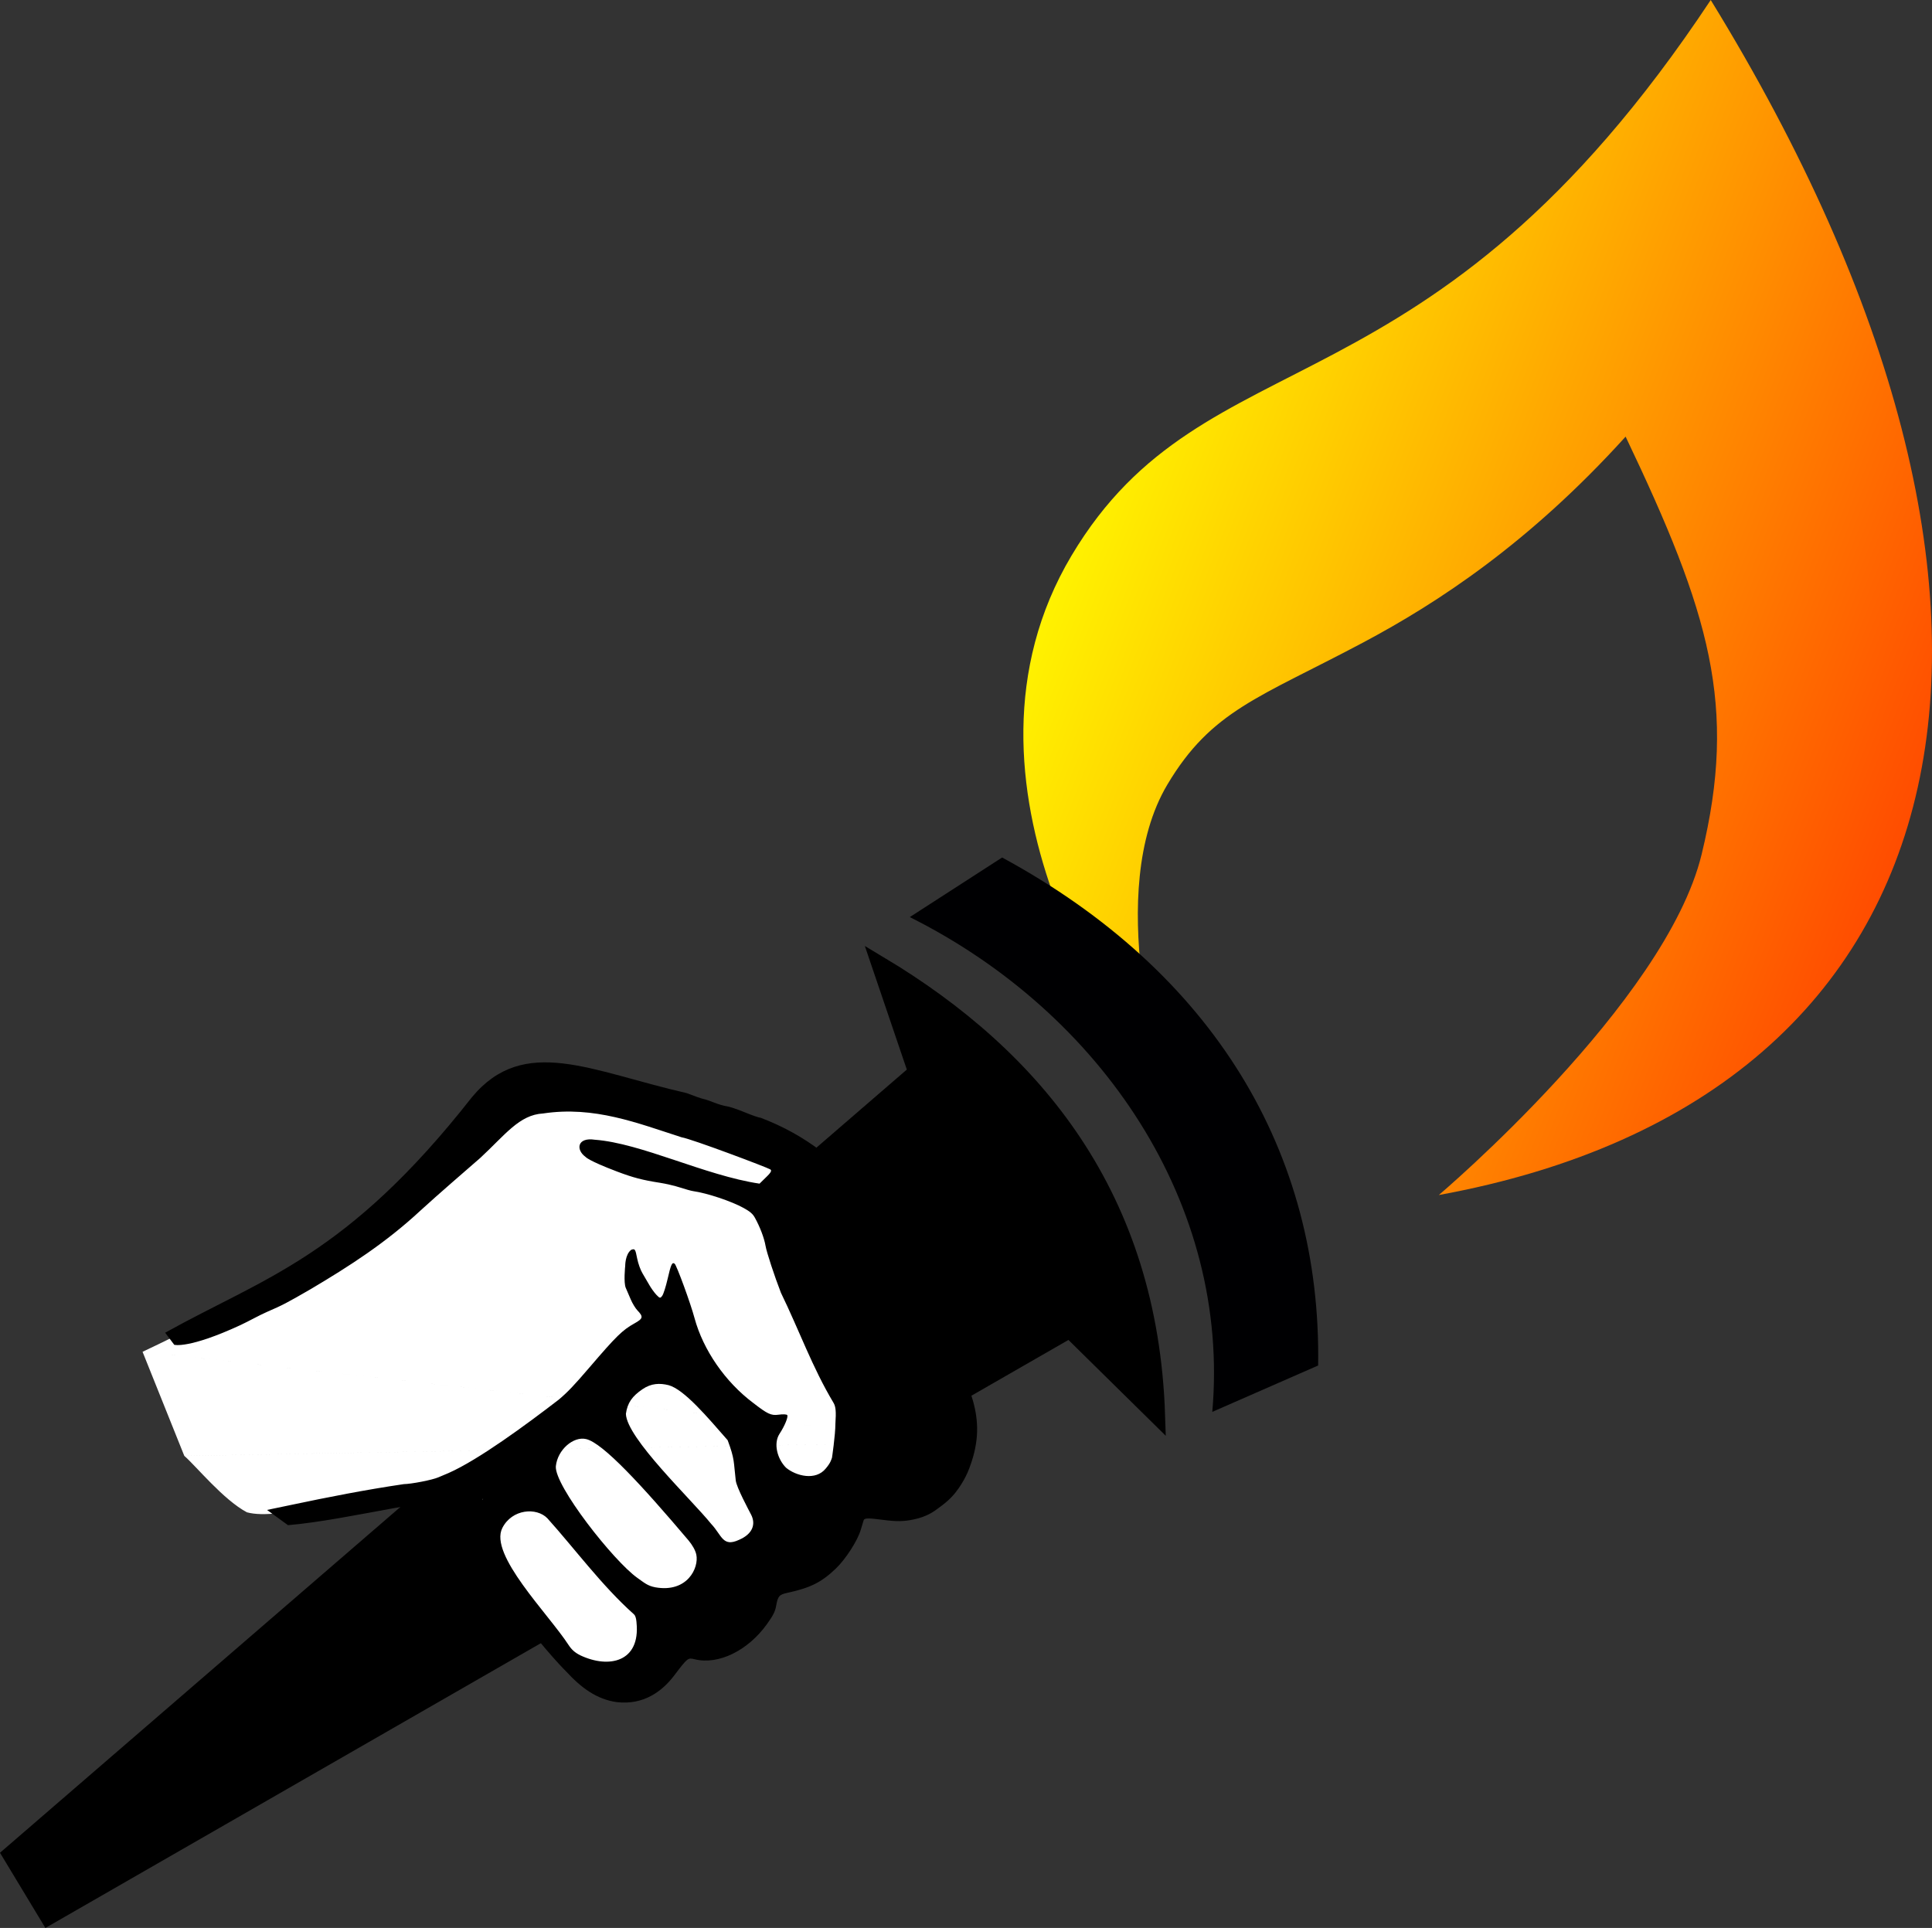 <?xml version="1.0" encoding="UTF-8" standalone="no"?>
<!-- Created with Inkscape (http://www.inkscape.org/) -->

<svg
   width="183.62mm"
   height="183.249mm"
   viewBox="0 0 183.62 183.249"
   version="1.1"
   id="svg5"
   inkscape:version="1.1.2 (0a00cf5339, 2022-02-04)"
   sodipodi:docname="prommanager_logo.svg"
   inkscape:export-filename="/home/matbgn/Dev/prometheus-manager/docs/img/prommanager_logo_bw.png"
   inkscape:export-xdpi="24.972828"
   inkscape:export-ydpi="24.972828"
   xmlns:inkscape="http://www.inkscape.org/namespaces/inkscape"
   xmlns:sodipodi="http://sodipodi.sourceforge.net/DTD/sodipodi-0.dtd"
   xmlns="http://www.w3.org/2000/svg"
   xmlns:svg="http://www.w3.org/2000/svg">
  <rect x="0" y="0" width="183.62" height="183.249" fill="#333333" stroke="none"/>
  <sodipodi:namedview
     id="namedview7"
     pagecolor="#ffffff"
     bordercolor="#999999"
     borderopacity="1"
     inkscape:pageshadow="0"
     inkscape:pageopacity="0"
     inkscape:pagecheckerboard="0"
     inkscape:document-units="mm"
     showgrid="false"
     inkscape:zoom="0.27401876"
     inkscape:cx="366.76321"
     inkscape:cy="-16.422233"
     inkscape:window-width="1920"
     inkscape:window-height="1055"
     inkscape:window-x="0"
     inkscape:window-y="145"
     inkscape:window-maximized="1"
     inkscape:current-layer="layer6" />
  <defs
     id="defs2">
    <linearGradient
       id="a"
       y2="103.021"
       gradientTransform="matrix(0.204,0.095,-0.131,0.281,121.47,13.121)"
       x1="718.961"
       y1="52.294"
       x2="148.824"
       gradientUnits="userSpaceOnUse">
      <stop
         stop-color="#f00"
         offset="0"
         id="stop38331" />
      <stop
         stop-color="#ff0"
         offset="1"
         id="stop38333" />
    </linearGradient>
  </defs>
  <g
     inkscape:groupmode="layer"
     id="layer6"
     inkscape:label="BG"
     style="display:none"
     transform="translate(17.192,-26.112)">
    <rect
       style="fill:#ffffff;fill-opacity:1;stroke:none;stroke-width:2.561;stroke-linecap:round;stroke-linejoin:miter;stroke-miterlimit:4;stroke-dasharray:none;stroke-opacity:1"
       id="rect40986"
       width="184"
       height="184"
       x="-17.382"
       y="25.737" />
  </g>
  <g
     inkscape:groupmode="layer"
     id="layer5"
     inkscape:label="Flame"
     style="display:inline"
     transform="translate(-25.458,-50.609)">
    <path
       d="m 188.049,50.61 c -26.93,40.612 -47.943,31.299 -60.753,52.811 -12.868,21.608 5.114,47.025 8.706,49.858 0,0 -5.667,-17.903 0.405,-28.1 4.205,-7.061 8.695,-8.233 18.591,-13.492 7.112,-3.78 15.804,-9.464 24.961,-19.577 7.992,16.756 10.655,25.579 7.223,39.711 -3.432,14.132 -24.978,32.374 -24.978,32.374 51.56,-9.431 61.21,-56.031 25.844,-113.586 z"
       fill="url(#a)"
       fill-rule="evenodd"
       stroke-width="0"
       id="path38338"
       style="display:inline;fill:url(#a);fill-opacity:1"
       inkscape:export-filename="/home/matbgn/Dev/prometheus-manager/docs/img/prommanager_logo_bw.png"
       inkscape:export-xdpi="95.992599"
       inkscape:export-ydpi="95.992599" />
  </g>
  <g
     inkscape:groupmode="layer"
     id="layer2"
     inkscape:label="Torche"
     style="display:inline"
     transform="translate(-25.458,-50.609)" />
  <g
     inkscape:groupmode="layer"
     id="layer4"
     inkscape:label="Hand bg"
     style="display:inline"
     transform="translate(-25.458,-50.609)" />
  <g
     inkscape:groupmode="layer"
     id="layer3"
     inkscape:label="Hand"
     style="display:inline"
     transform="translate(-25.458,-50.609)">
    <g
       id="g41391"
       transform="rotate(35,98.392,191.467)">
      <path
         style="display:inline;fill:#000000;fill-opacity:1;stroke:#000000;stroke-width:1.565;stroke-linecap:butt;stroke-linejoin:miter;stroke-miterlimit:4;stroke-dasharray:none;stroke-opacity:1"
         d="m 59.783,261.722 27.87,-110.283 -8.713,-6.387 c 17.16,-1.223 33.681,3.381 46.149,20.006 l -11.458,-1.931 -47.518,101.397 z"
         id="path55"
         sodipodi:nodetypes="ccccccc" />
      <path
         style="display:inline;fill:#000002;fill-opacity:1;stroke:none;stroke-width:0.265px;stroke-linecap:butt;stroke-linejoin:miter;stroke-opacity:1"
         d="m 129.208,161.757 5.712,-9.38 c -11.33,-16.755 -29.573,-24.923 -52.297,-22.326 l -3.94,9.673 c 20.247,-3.004 40.664,4.932 50.524,22.033 z"
         id="path36558"
         sodipodi:nodetypes="ccccc" />
      <g
         inkscape:label="Clip"
         id="use9564"
         style="display:inline;fill:#ffffff;fill-opacity:1;stroke:#0b0000;stroke-opacity:1"
         transform="matrix(-1,0,0,1,173.871,44.656)">
        <g
           id="g9577"
           style="fill:#ffffff;fill-opacity:1;stroke:none;stroke-opacity:1">
          <path
             id="path9575"
             style="fill:#ffffff;fill-opacity:1;stroke:none;stroke-width:0.265px;stroke-linecap:butt;stroke-linejoin:miter;stroke-opacity:1"
             d="m 122.299,176.565 -59.444,-43.246 68.366,37.419 M 62.855,133.319 c 5.622,-5.482 28.036,-13.156 33.141,-12.077 5.527,1.168 17.503,4.91 20.559,9.386 5.29,18.568 5.036,23.237 14.666,40.11 M 62.855,133.319 c -0.943,2.549 -3.873,6.932 4.376,9.485 -0.92,3.634 -0.535,8.011 2.106,11.292 0.278,2.865 -2.469,6.399 3.62,9.722 0.82,2.967 -0.074,7.508 3.406,7.784 14.994,-1.088 17.857,-5.543 21.331,-8.941 9.84,8.138 13.597,13.774 16.649,14.885 2.521,0.311 6.48,-0.827 7.957,-0.981"
             sodipodi:nodetypes="ccccscccccccccc" />
        </g>
      </g>
      <path
         style="display:inline;fill:#000000;stroke-width:0.146"
         d="m 77.189,208.294 c 0.031,5.675 15.001,8.773 15.795,8.883 2.169,0.48 3.988,0.508 5.675,-0.354 2.274,-1.216 2.951,-3.334 3.026,-5.175 0.084,-2.157 0.089,-2.174 0.71,-2.413 2.16,-0.832 3.678,-3.561 3.712,-6.677 0.011,-1.025 -0.046,-1.418 -0.281,-1.924 -0.394,-0.85 -0.375,-1.04 0.163,-1.62 1.524,-1.646 2.086,-2.686 2.453,-4.537 0.253,-1.278 0.171,-3.363 -0.172,-4.37 -0.122,-0.359 -0.257,-0.77 -0.299,-0.914 -0.061,-0.209 0.231,-0.421 1.452,-1.058 1.18,-0.615 1.727,-1.007 2.396,-1.718 0.91,-0.968 1.159,-1.764 1.325,-2.268 0.414,-1.177 0.48,-1.866 0.483,-2.601 0,-1.384 -0.317,-2.355 -0.317,-2.355 -1.299,-4.925 -4.617,-6.124 -8.877,-8.807 -9.44,-5.669 -17.332,-9.225 -26.446,-6.9 -0.063,0.067 -0.73,0.259 -1.483,0.428 -0.753,0.169 -1.545,0.402 -1.76,0.519 -0.215,0.117 -0.739,0.295 -1.165,0.395 -0.426,0.1 -0.901,0.24 -1.056,0.311 -0.155,0.07 -0.883,0.275 -1.619,0.455 -8.6,3.507 -15.85,4.289 -16.49,12.02 -1.047,19.256 -6.352,25.384 -11.044,35.063 l 1.367,0.445 c 0,0 1.36,-0.459 4.085,-5.153 0.47,-0.82 0.919,-1.774 1.337,-2.457 0.856,-1.393 1.041,-1.748 2.167,-4.166 1.756,-3.884 3.316,-7.682 4.266,-12.119 0.041,-0.208 0.23,-1.026 0.42,-1.818 0.317,-1.323 0.497,-2.053 1.364,-5.529 0.677,-3.126 0.676,-5.477 2.469,-6.879 3.559,-3.387 7.886,-4.396 12.077,-5.692 0.841,-0.414 8.362,-2.336 8.658,-2.336 0.336,0 0.114,0.661 -0.063,1.696 -4.681,2.339 -11.395,3.288 -15.224,5.564 -1.507,0.748 -0.947,1.818 0.214,1.838 0,0 0.377,0.155 3.27,-0.58 1.565,-0.397 2.455,-0.727 3.941,-1.46 0.503,-0.248 1.327,-0.577 1.83,-0.731 0.503,-0.154 1.042,-0.344 1.196,-0.423 1.201,-0.611 3.523,-1.302 4.857,-1.445 0.691,-0.074 1.036,-0.04 1.408,0.142 0.91,0.444 1.852,1.086 2.371,1.615 0.418,0.427 2.349,1.873 3.752,2.811 3.442,1.91 6.518,4.104 10.081,5.695 0.391,0.174 0.694,0.531 1.3,1.533 0.619,0.888 1.586,2.829 1.586,2.829 0.057,0.21 0.172,0.481 0.104,1.181 -0.104,1.522 -1.898,2.205 -3.136,2.104 -1.17,-0.208 -2.312,-1.189 -2.354,-2.272 -0.029,-0.912 -0.233,-1.823 -0.424,-1.891 -0.089,-0.032 -0.401,0.167 -0.694,0.442 -0.532,0.5 -0.935,0.548 -2.616,0.466 -3.339,-0.11 -6.786,-1.398 -9.195,-3.407 -1.083,-0.914 -4.286,-3.149 -4.513,-3.149 -0.298,0 -0.252,0.248 0.292,1.589 0.27,0.666 0.491,1.372 0.491,1.57 0,0.331 -0.041,0.351 -0.508,0.257 -0.279,-0.056 -0.77,-0.228 -1.091,-0.381 -0.321,-0.153 -0.847,-0.395 -1.169,-0.538 -0.323,-0.142 -0.861,-0.522 -1.196,-0.843 -0.689,-0.66 -0.724,-0.674 -0.951,-0.38 -0.244,0.689 0.411,1.603 0.411,1.603 0,0 0.765,1.383 1.24,1.672 0.208,0.127 0.664,0.409 1.012,0.625 0.348,0.217 0.849,0.437 1.113,0.489 0.828,0.164 0.895,0.325 0.486,1.168 -0.574,1.182 -0.723,1.975 -1.106,5.894 -0.22,2.247 -0.349,3.099 -0.631,4.166 -1.192,3.798 -2.969,9.057 -4.577,11.724 -0.232,0.366 -0.489,0.775 -0.571,0.909 -0.322,0.523 -1.712,1.967 -2.313,2.403 -2.645,2.498 -5.199,5.15 -7.641,7.763 l -1.599,1.701 2.46,0.045 c 4.604,-3.849 9.863,-10.391 13.769,-12.675 z m 14.618,6.707 c -3.29,-1.331 -11.144,-2.68 -11.542,-5.501 -0.285,-2.017 1.527,-3.493 2.984,-3.21 3.788,0.878 7.928,2.28 11.949,2.754 0.301,0.013 0.68,0.517 0.68,0.517 2.439,2.832 0.388,5.09 -2.601,5.602 -0.565,0.084 -0.994,0.03 -1.469,-0.163 z M 81.065,201.775 c -0.77,-1.385 -0.271,-3.301 0.867,-3.762 1.507,-0.625 6.922,0.572 13.511,2.305 0.516,0.141 1.052,0.377 1.376,0.68 0.936,0.873 1.395,3.477 -1.408,4.78 -0.679,0.304 -1.07,0.25 -1.921,0.245 -2.789,-0.023 -11.495,-2.658 -12.425,-4.248 z m 15.259,-3.973 c -2.95,-0.848 -11.29,-2.071 -12.664,-3.93 -0.483,-0.948 -0.466,-1.716 -0.049,-2.821 0.359,-0.951 1.019,-1.432 1.821,-1.738 1.459,-0.513 4.781,0.381 7.587,1.068 1.618,1.11 1.623,1.345 2.826,2.692 0.441,0.504 2.667,1.618 3.061,1.826 0.889,0.47 1.185,1.408 0.434,2.618 -0.863,1.487 -1.566,0.589 -3.017,0.284 z"
         id="path11831"
         sodipodi:nodetypes="ccccsssssssssscscccsssccccccsccccccscccssssscscccccccssccsssssssccsssssccccccccssccccccccscccccscccsc" />
    </g>
  </g>
</svg>
